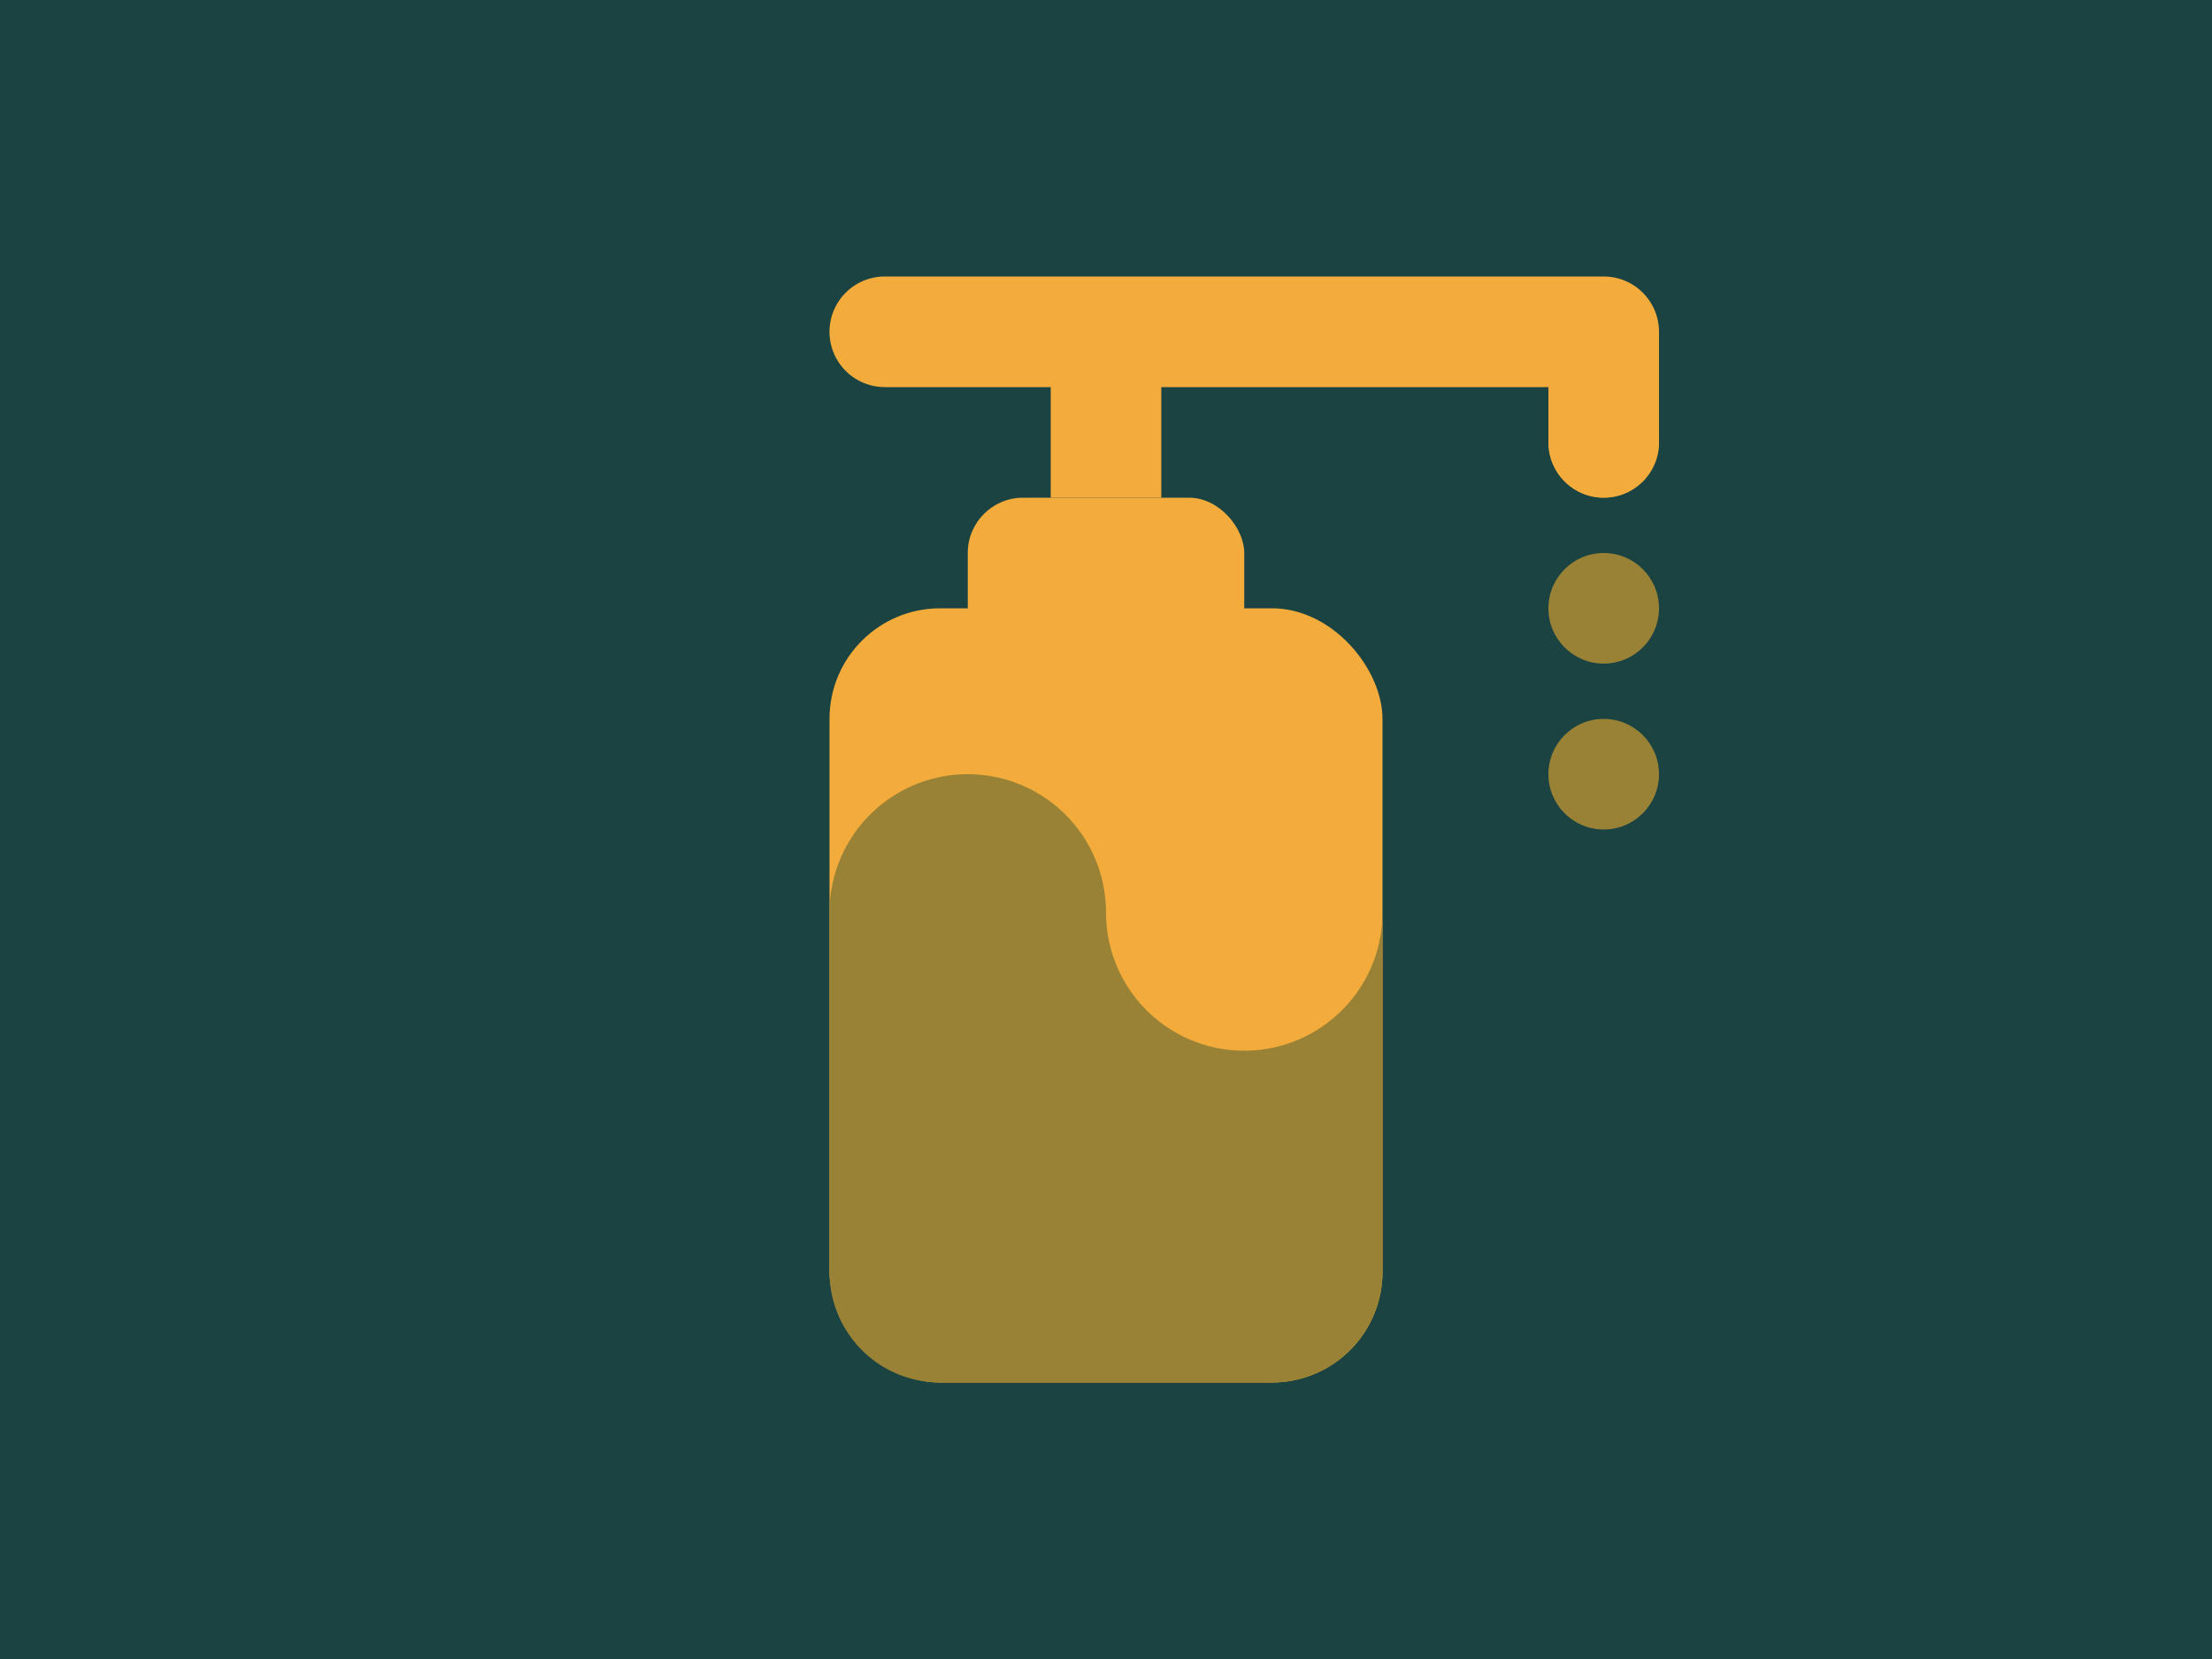 <svg  xmlns="http://www.w3.org/2000/svg" id="svg_usehandsanitizer" viewBox="0 0 400 300" style="cursor: pointer;">
<rect fill="#1A4341" x="0" y="0" width="100%" height="100%"/> 

<rect fill="#F3AC3C"
rx="20"
x="150" y="110" width="100" height="140"/> 

<rect fill="#F3AC3C"
rx="10"
x="175" y="90" width="50" height="50"/> 

<circle fill="#998235" cx="290" cy="80" r="10">
<animate
attributeName="cy"
fill="freeze"
dur="0.25s"
calcMode="spline"
begin="svg_usehandsanitizer.click"
restart="whenNotActive"
values="80; 110; 80"
keyTimes="0 ; 0.999 ; 1"
keySplines="0.25 1 0.5 1; 0.25 1 0.5 1"
/>
</circle>

<circle fill="#998235" cx="290" cy="110" r="10">
<animate
attributeName="cy"
fill="freeze"
dur="0.25s"
calcMode="spline"
begin="svg_usehandsanitizer.click"
restart="whenNotActive"
values="110; 140; 110"
keyTimes="0 ; 0.999 ; 1"
keySplines="0.25 1 0.5 1; 0.25 1 0.5 1"
/>
</circle>

<circle fill="#998235" cx="290" cy="140" r="10">
<animate
attributeName="cy"
fill="freeze"
dur="0.25s"
calcMode="spline"
begin="svg_usehandsanitizer.click"
restart="whenNotActive"
values="140; 320; 140"
keyTimes="0 ; 0.999 ; 1"
keySplines="0.25 1 0.5 1; 0.25 1 0.5 1"
/>
</circle>

<path fill="#F3AC3C"
d="M 190 90
l 0 -20
l -30 0
a 10 10 0 0 1 0 -20
l 130 0
a 10 10 0 0 1 10 10
l 0 20
a 10 10 0 0 1 -20 0
l 0 -10
l -70 0
l 0 20
z
"
>
<animate
  attributeName="d"
  fill="freeze"
  dur="0.25s"
  calcMode="spline"
  begin="svg_usehandsanitizer.click"
  restart="whenNotActive"
  values="
  M 190 90 l 0 -20 l -30 0 a 10 10 0 0 1 0 -20 l 130 0 a 10 10 0 0 1 10 10 l 0 20 a 10 10 0 0 1 -20 0 l 0 -10 l -70 0 l 0 20 z;
  M 190 105 l 0 -20 l -30 0 a 10 10 0 0 1 0 -20 l 130 0 a 10 10 0 0 1 10 10 l 0 20 a 10 10 0 0 1 -20 0 l 0 -10 l -70 0 l 0 20 z;
  M 190 90 l 0 -20 l -30 0 a 10 10 0 0 1 0 -20 l 130 0 a 10 10 0 0 1 10 10 l 0 20 a 10 10 0 0 1 -20 0 l 0 -10 l -70 0 l 0 20 z 
  "
  keyTimes="0 ; 0.25 ; 1"
  keySplines="0.25 1 0.5 1 ; 0.45 0 0.55 1"
  />
</path>



<path fill="#998235"
d="M 150 165
a 25 25 0 0 1 50 0
a 25 25 0 0 0 50 0
l 0 65
a 20 20 0 0 1 -20 20
l -60 0
a 20 20 0 0 1 -20 -20
"
/>
</svg>